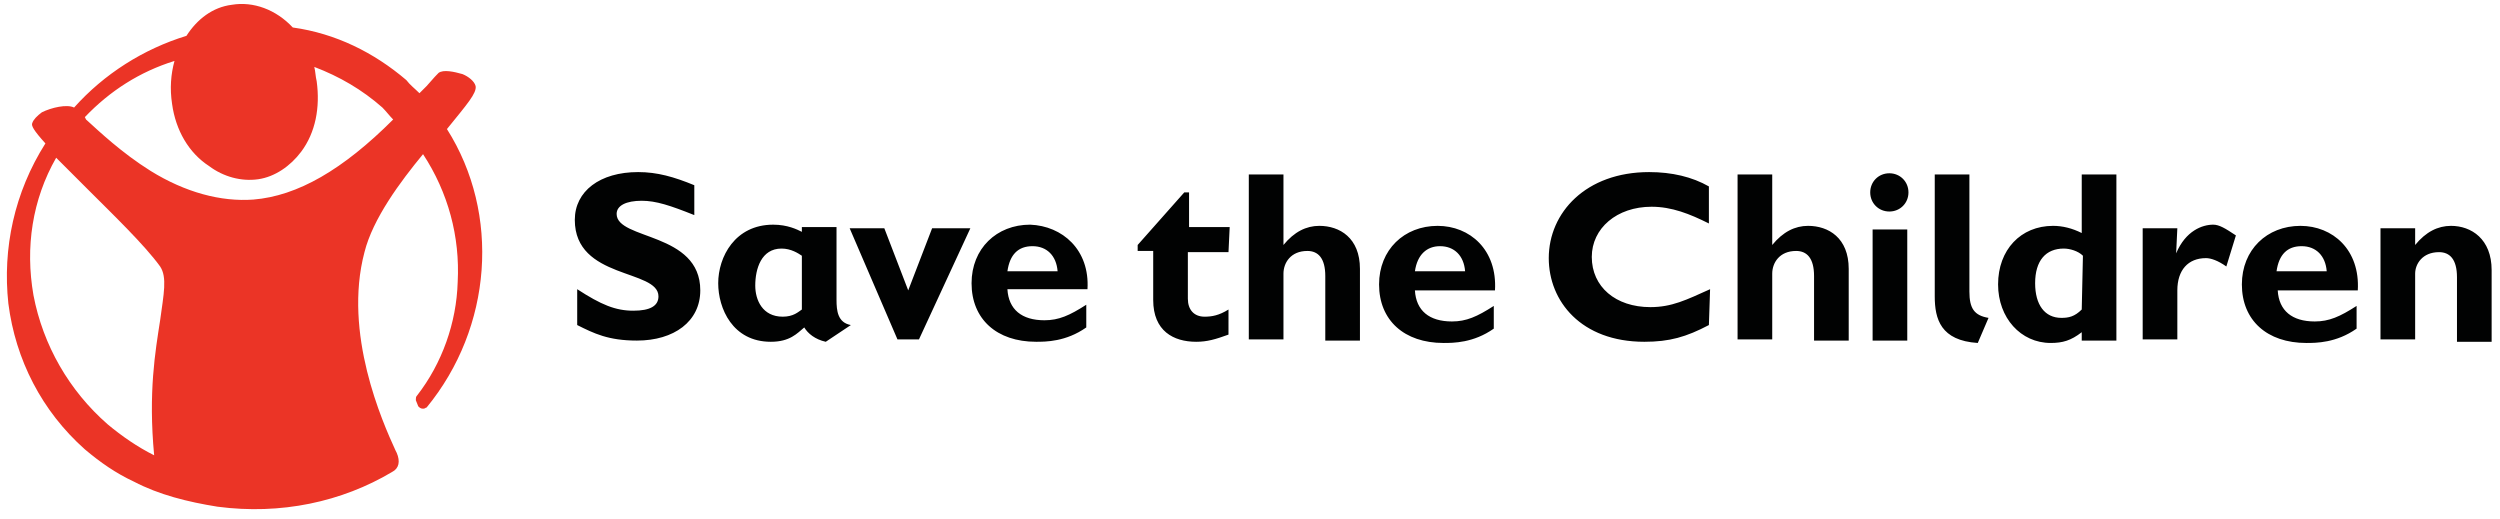 <svg xmlns="http://www.w3.org/2000/svg" xml:space="preserve" id="stc-logo" x="0" y="0" version="1.1" viewBox="0 0 209.2 43.4"><style>.st0{fill:#eb3426}.st1{fill:#010202}</style><path d="M37.4 10.8c1.7-2.1 2.5-3 2.4-3.6-.1-.4-.6-.8-1.1-1-.7-.2-1.6-.4-2-.1-.1.1-.4.4-1 1.1l-.6.6c-.4-.4-.8-.7-1.1-1.1-2.7-2.3-5.9-3.9-9.5-4.4C23.1.8 21.2.1 19.4.4c-1.6.2-2.9 1.2-3.8 2.6C12 4.1 8.7 6.2 6.2 9c-.6-.3-1.9 0-2.7.4-.4.3-.7.6-.8.9-.1.2.1.6 1.1 1.7C1.2 16.1.2 20.8.7 25.4c.6 4.7 2.8 9 6.4 12.2 1.3 1.1 2.6 2 4.1 2.7 2.1 1.1 4.5 1.7 7 2.1 5.3.7 10.4-.4 14.6-2.9.6-.3.7-.9.4-1.6l-.1-.2c-1.1-2.4-4.4-9.8-2.6-16.6.7-2.8 3-5.9 4.9-8.2 2.1 3.2 3.1 6.9 2.9 10.7-.1 3.4-1.3 6.8-3.4 9.5-.1.1-.1.2-.1.3v.1l.2.5c.1.1.2.2.4.2s.2-.1.3-.1c5.5-6.7 6.2-16.2 1.7-23.3zm-24 16c-.4 2.6-1 6-.5 11.3-1.4-.7-2.7-1.6-3.9-2.6-3.2-2.8-5.4-6.6-6.2-10.8-.7-4-.1-8 1.9-11.5l2.6 2.6c2.2 2.2 4.8 4.7 6.1 6.5.6.9.3 2.3 0 4.5zM32.9 10c-4.2 4.2-8 6.4-11.7 6.7-2.7.2-5.7-.6-8.6-2.4-2.4-1.5-4.3-3.3-5.4-4.3l-.1-.2c2.1-2.2 4.6-3.8 7.5-4.7-.3 1.1-.4 2.3-.2 3.6.3 2.2 1.4 4.1 3.1 5.2 1.2.9 2.7 1.3 4.1 1.1 1.4-.2 2.7-1.1 3.6-2.3 1.2-1.6 1.6-3.7 1.3-5.9-.1-.4-.1-.8-.2-1.2 2.1.8 4 1.9 5.7 3.4.3.3.6.7.9 1z" class="st0"/><path d="M102.8 21.1h-3.4V25c0 .9.5 1.5 1.4 1.5.6 0 1.2-.1 2-.6V28c-1.1.4-1.8.6-2.7.6-1.9 0-3.6-.9-3.6-3.5V21h-1.3v-.5l3.9-4.4h.4V19h3.4c0 .1-.1 2.1-.1 2.1zm40.3 3.1c-2 .9-3.2 1.5-5 1.5-2.9 0-4.9-1.7-4.9-4.2 0-2.4 2.1-4.2 5-4.2 1.7 0 3.2.6 4.8 1.4v-3.1c-1.4-.8-3.1-1.2-5-1.2-5.3 0-8.4 3.4-8.4 7.2 0 3.6 2.7 7 8 7 2.1 0 3.5-.4 5.4-1.4l.1-3zm-71.9 3-2.1 1.4c-.9-.2-1.5-.7-1.8-1.2-.6.5-1.2 1.2-2.8 1.2-3.2 0-4.4-2.8-4.4-4.9 0-2.2 1.4-4.9 4.6-4.9 1.2 0 2 .4 2.4.6V19H70v6.1c0 .9.1 1.9 1.2 2.1zm-4.1-5.8c-.3-.2-.9-.6-1.7-.6-1.7 0-2.2 1.7-2.2 3.1 0 1.2.6 2.6 2.3 2.6.9 0 1.3-.4 1.6-.6v-4.5zM91 24.2h-6.7c.1 1.7 1.2 2.6 3.1 2.6 1.2 0 2.1-.4 3.5-1.3v1.9c-1.7 1.2-3.4 1.2-4.2 1.2-3.3 0-5.4-1.9-5.4-4.9 0-2.9 2.1-4.9 4.9-4.9 2.7.1 5 2.1 4.8 5.4zm-2.5-1.5c-.1-1.3-.9-2.1-2.1-2.1-1.2 0-1.9.7-2.1 2.1h4.2zm36.6 1.6h-6.7c.1 1.7 1.2 2.6 3.1 2.6 1.2 0 2.1-.4 3.5-1.3v1.9c-1.7 1.2-3.4 1.2-4.2 1.2-3.3 0-5.4-1.9-5.4-4.9 0-2.9 2.1-4.9 4.9-4.9 2.7 0 5 2 4.8 5.4zm-2.5-1.6c-.1-1.3-.9-2.1-2.1-2.1-1.1 0-1.9.7-2.1 2.1h4.2zm-15.2-8.1h-2.9v13.8h2.9v-5.5c0-.9.6-1.9 2-1.9.9 0 1.5.6 1.5 2.1v5.4h2.9v-6c0-2.6-1.7-3.6-3.4-3.6-1.1 0-2.1.5-3 1.6v-5.9zm40.9 0h-2.9v13.8h2.9v-5.5c0-.9.6-1.9 2-1.9.9 0 1.5.6 1.5 2.1v5.4h2.9v-6c0-2.6-1.7-3.6-3.4-3.6-1.1 0-2.1.5-3 1.6v-5.9zm-90.2.9c-1.7-.7-3.1-1.1-4.7-1.1-3.2 0-5.3 1.6-5.3 4 0 5 7 4.1 7 6.4 0 .8-.7 1.2-2.1 1.2-1.5 0-2.7-.5-4.7-1.8v3c1.4.7 2.6 1.3 5 1.3 3.1 0 5.3-1.6 5.3-4.2 0-4.9-7-4.2-7-6.4 0-.7.8-1.1 2.1-1.1 1.2 0 2.4.4 4.4 1.2v-2.5zm100-1c-.9 0-1.6.7-1.6 1.6 0 .9.7 1.6 1.6 1.6.9 0 1.6-.7 1.6-1.6 0-.9-.7-1.6-1.6-1.6zm1.5 14v-9.3h-2.9v9.3h2.9zm5.2-13.9h-2.9v10.2c0 1.9.5 3.7 3.6 3.9l.9-2.1c-1.2-.2-1.6-.8-1.6-2.2v-9.8zm17.4 4.5h-2.9v9.3h2.9v-4.1c0-1.7.9-2.7 2.4-2.7.4 0 1 .2 1.7.7l.8-2.6c-.9-.6-1.4-.9-1.9-.9-.9 0-2.3.5-3.1 2.4l.1-2.1zm15.1 5.2h-6.7c.1 1.7 1.2 2.6 3.1 2.6 1.2 0 2.1-.4 3.5-1.3v1.9c-1.7 1.2-3.4 1.2-4.2 1.2-3.3 0-5.4-1.9-5.4-4.9 0-2.9 2.1-4.9 4.9-4.9 2.7 0 5 2 4.8 5.4zm-2.6-1.6c-.1-1.3-.9-2.1-2.1-2.1-1.2 0-1.9.7-2.1 2.1h4.2zm10.4-3.8c-1.1 0-2.1.5-3 1.6v-1.4h-2.9v9.3h2.9v-5.5c0-.8.6-1.8 2-1.8.9 0 1.5.6 1.5 2.1v5.4h2.9v-6c0-2.6-1.7-3.7-3.4-3.7zm-28-4.3h-2.9v4.9c-.8-.4-1.6-.6-2.4-.6-2.7 0-4.6 2-4.6 4.9 0 2.8 1.9 4.9 4.4 4.9 1 0 1.7-.2 2.6-.9v.7h2.9V14.6zm-2.9 11.3c-.6.6-1.1.7-1.7.7-1.4 0-2.2-1.1-2.2-2.9 0-1.9.9-2.9 2.4-2.9.5 0 1.2.2 1.6.6l-.1 4.5zm-93-6.8H78l-2 5.2-2-5.2h-2.9l4 9.3h1.8l4.3-9.3z" class="st1"/></svg>